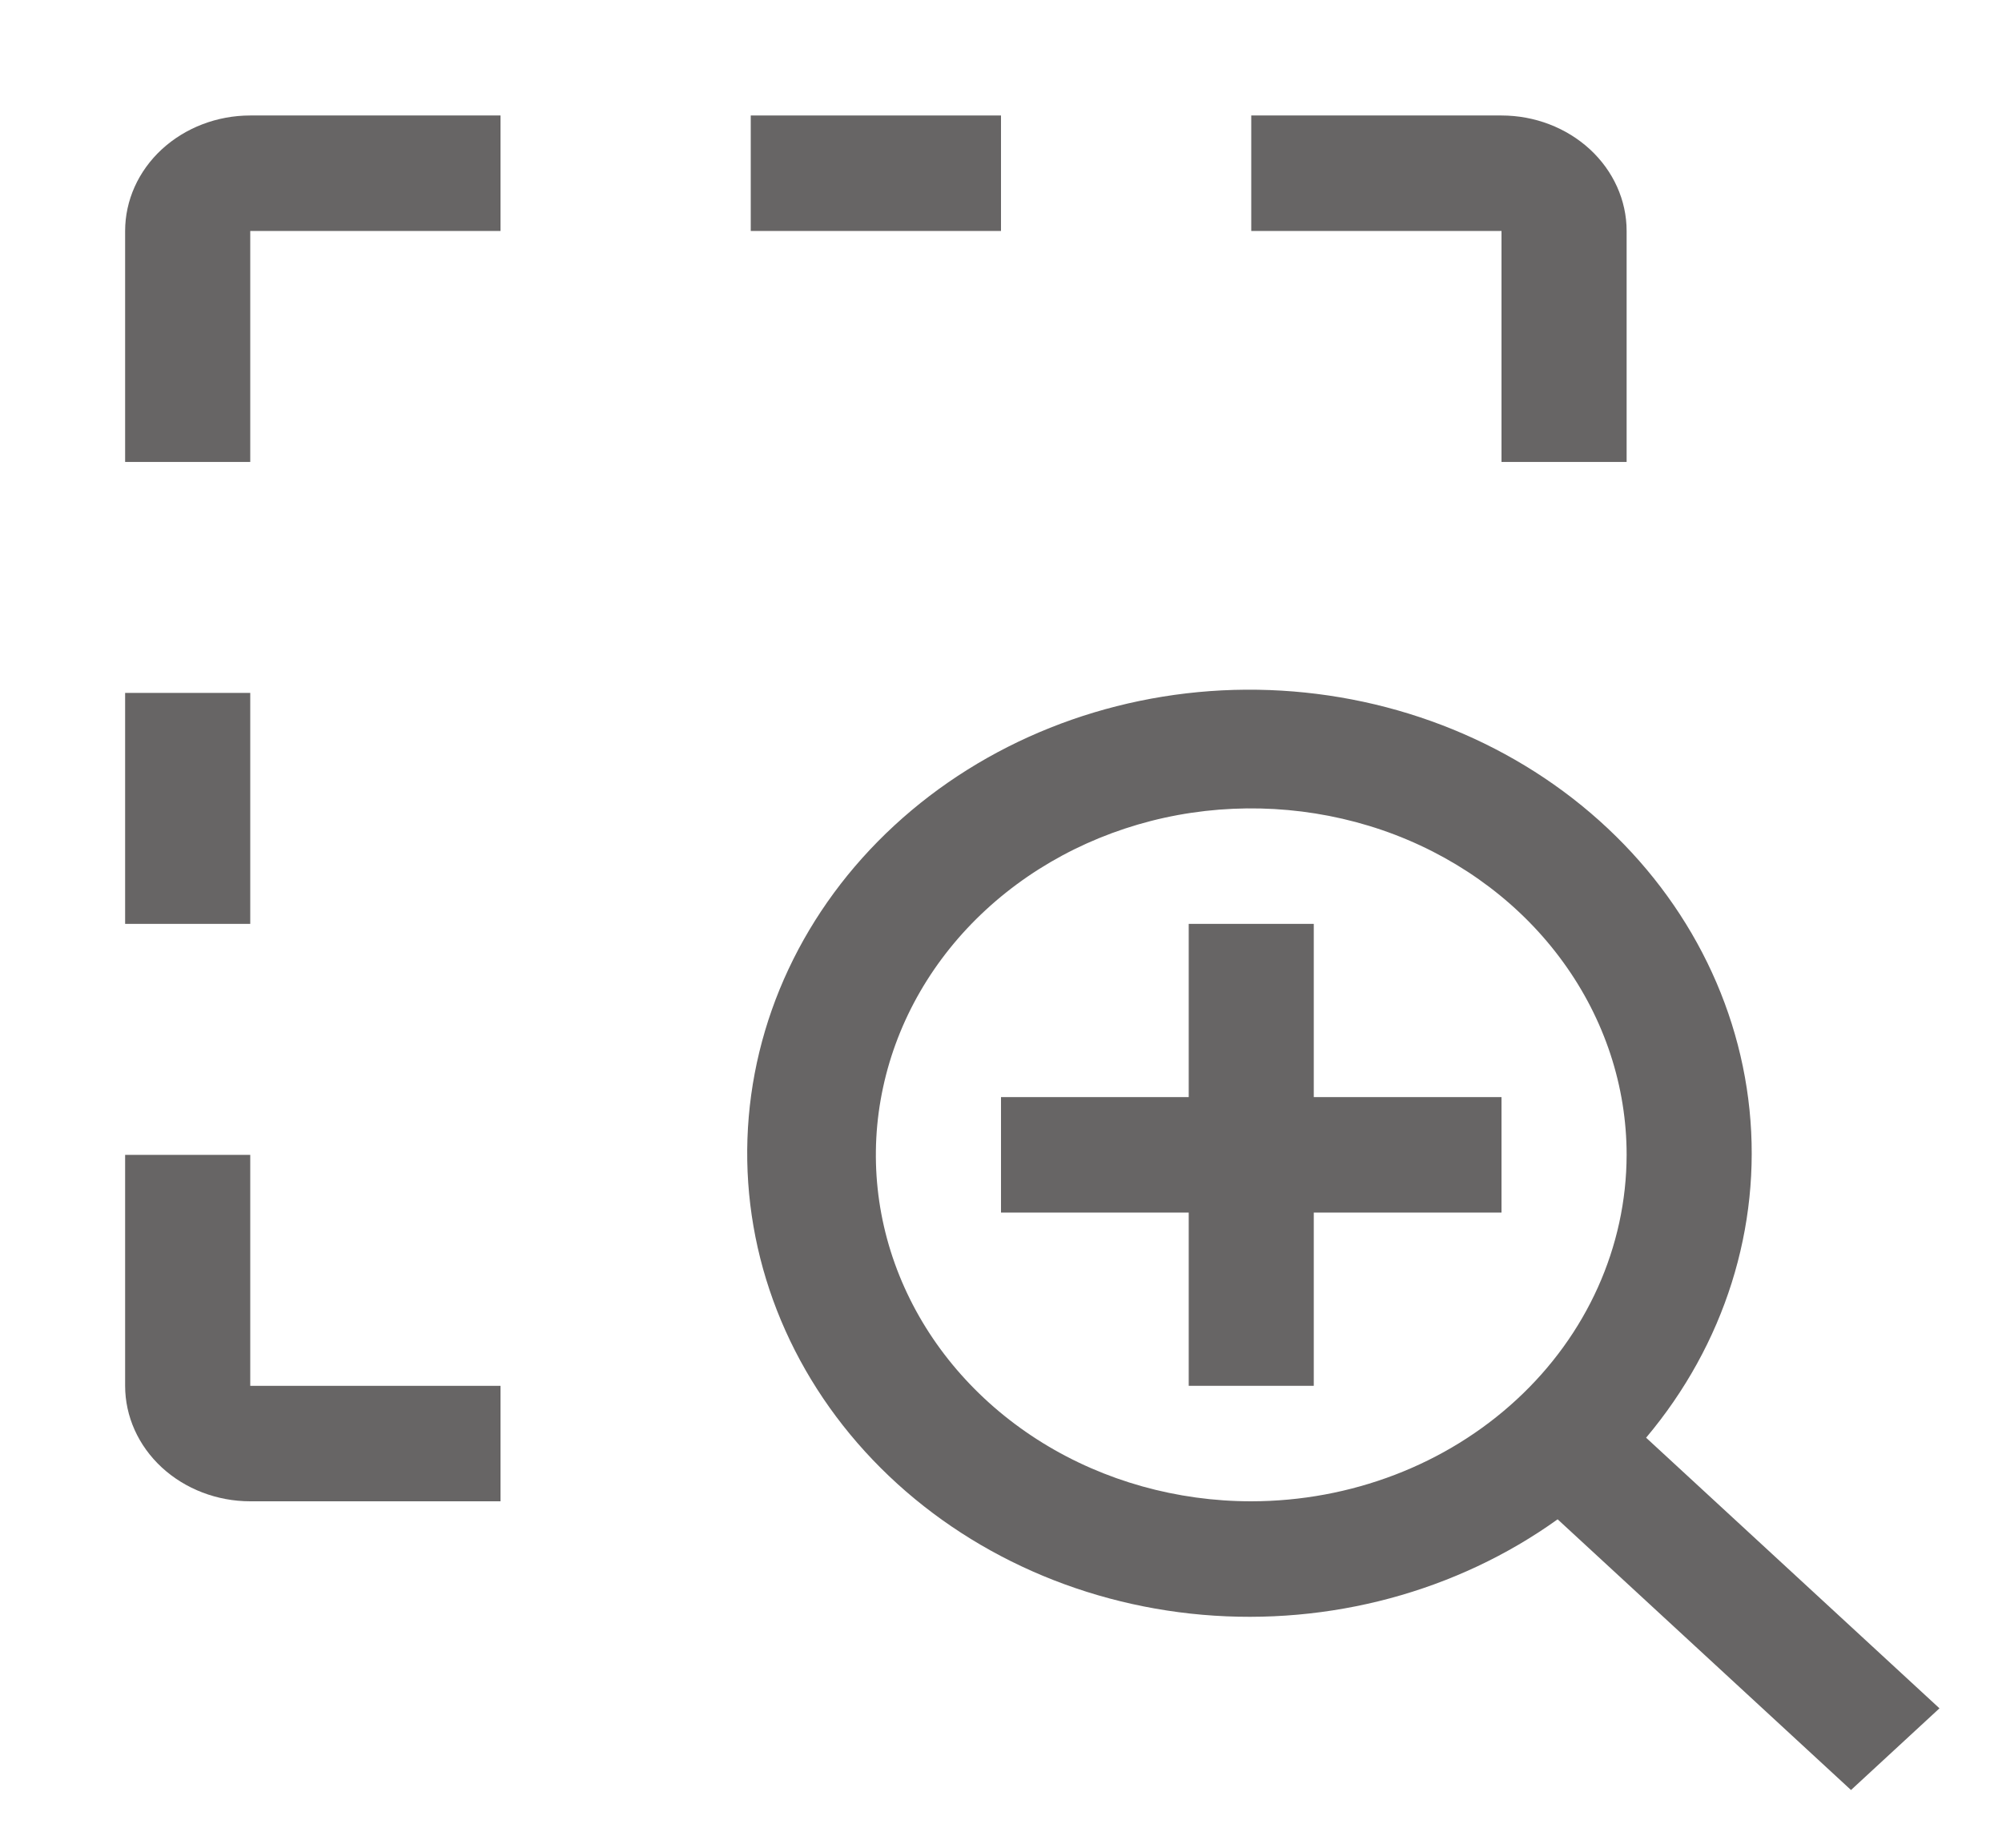<svg width="26" height="24" viewBox="0 0 26 24" fill="none" xmlns="http://www.w3.org/2000/svg">
<path d="M19.5 14.25H17.062V12H15.438V14.25H13V15.75H15.438V18H17.062V15.75H19.5V14.25Z" fill="#676565"/>
<path d="M25.188 22.189L21.378 18.674C22.396 17.464 22.876 15.941 22.721 14.416C22.566 12.891 21.787 11.478 20.542 10.464C19.298 9.451 17.682 8.914 16.023 8.961C14.365 9.009 12.788 9.639 11.615 10.722C10.441 11.805 9.759 13.26 9.707 14.791C9.655 16.323 10.238 17.814 11.336 18.963C12.434 20.112 13.965 20.831 15.617 20.974C17.269 21.117 18.918 20.674 20.229 19.734L24.039 23.25L25.188 22.189ZM16.25 19.5C15.286 19.5 14.343 19.236 13.542 18.742C12.74 18.247 12.115 17.544 11.746 16.722C11.377 15.9 11.28 14.995 11.469 14.122C11.657 13.249 12.121 12.447 12.803 11.818C13.485 11.189 14.353 10.76 15.299 10.586C16.245 10.413 17.225 10.502 18.116 10.842C19.006 11.183 19.768 11.76 20.303 12.5C20.839 13.24 21.125 14.11 21.125 15C21.123 16.193 20.609 17.337 19.695 18.18C18.782 19.024 17.542 19.499 16.25 19.5Z" fill="#676565"/>
<path d="M3.25 6H1.625V3C1.625 2.602 1.797 2.221 2.101 1.94C2.406 1.659 2.819 1.5 3.25 1.5H6.5V3H3.25V6Z" fill="#676565"/>
<path d="M21.125 6H19.5V3H16.25V1.5H19.5C19.931 1.5 20.344 1.659 20.649 1.94C20.953 2.221 21.125 2.602 21.125 3V6Z" fill="#676565"/>
<path d="M9.75 1.5H13V3H9.75V1.5Z" fill="#676565"/>
<path d="M6.5 19.5H3.25C2.819 19.5 2.406 19.341 2.101 19.06C1.797 18.779 1.625 18.398 1.625 18V15H3.25V18H6.5V19.5Z" fill="#676565"/>
<path d="M1.625 9H3.25V12H1.625V9Z" fill="#676565"/>
</svg>
